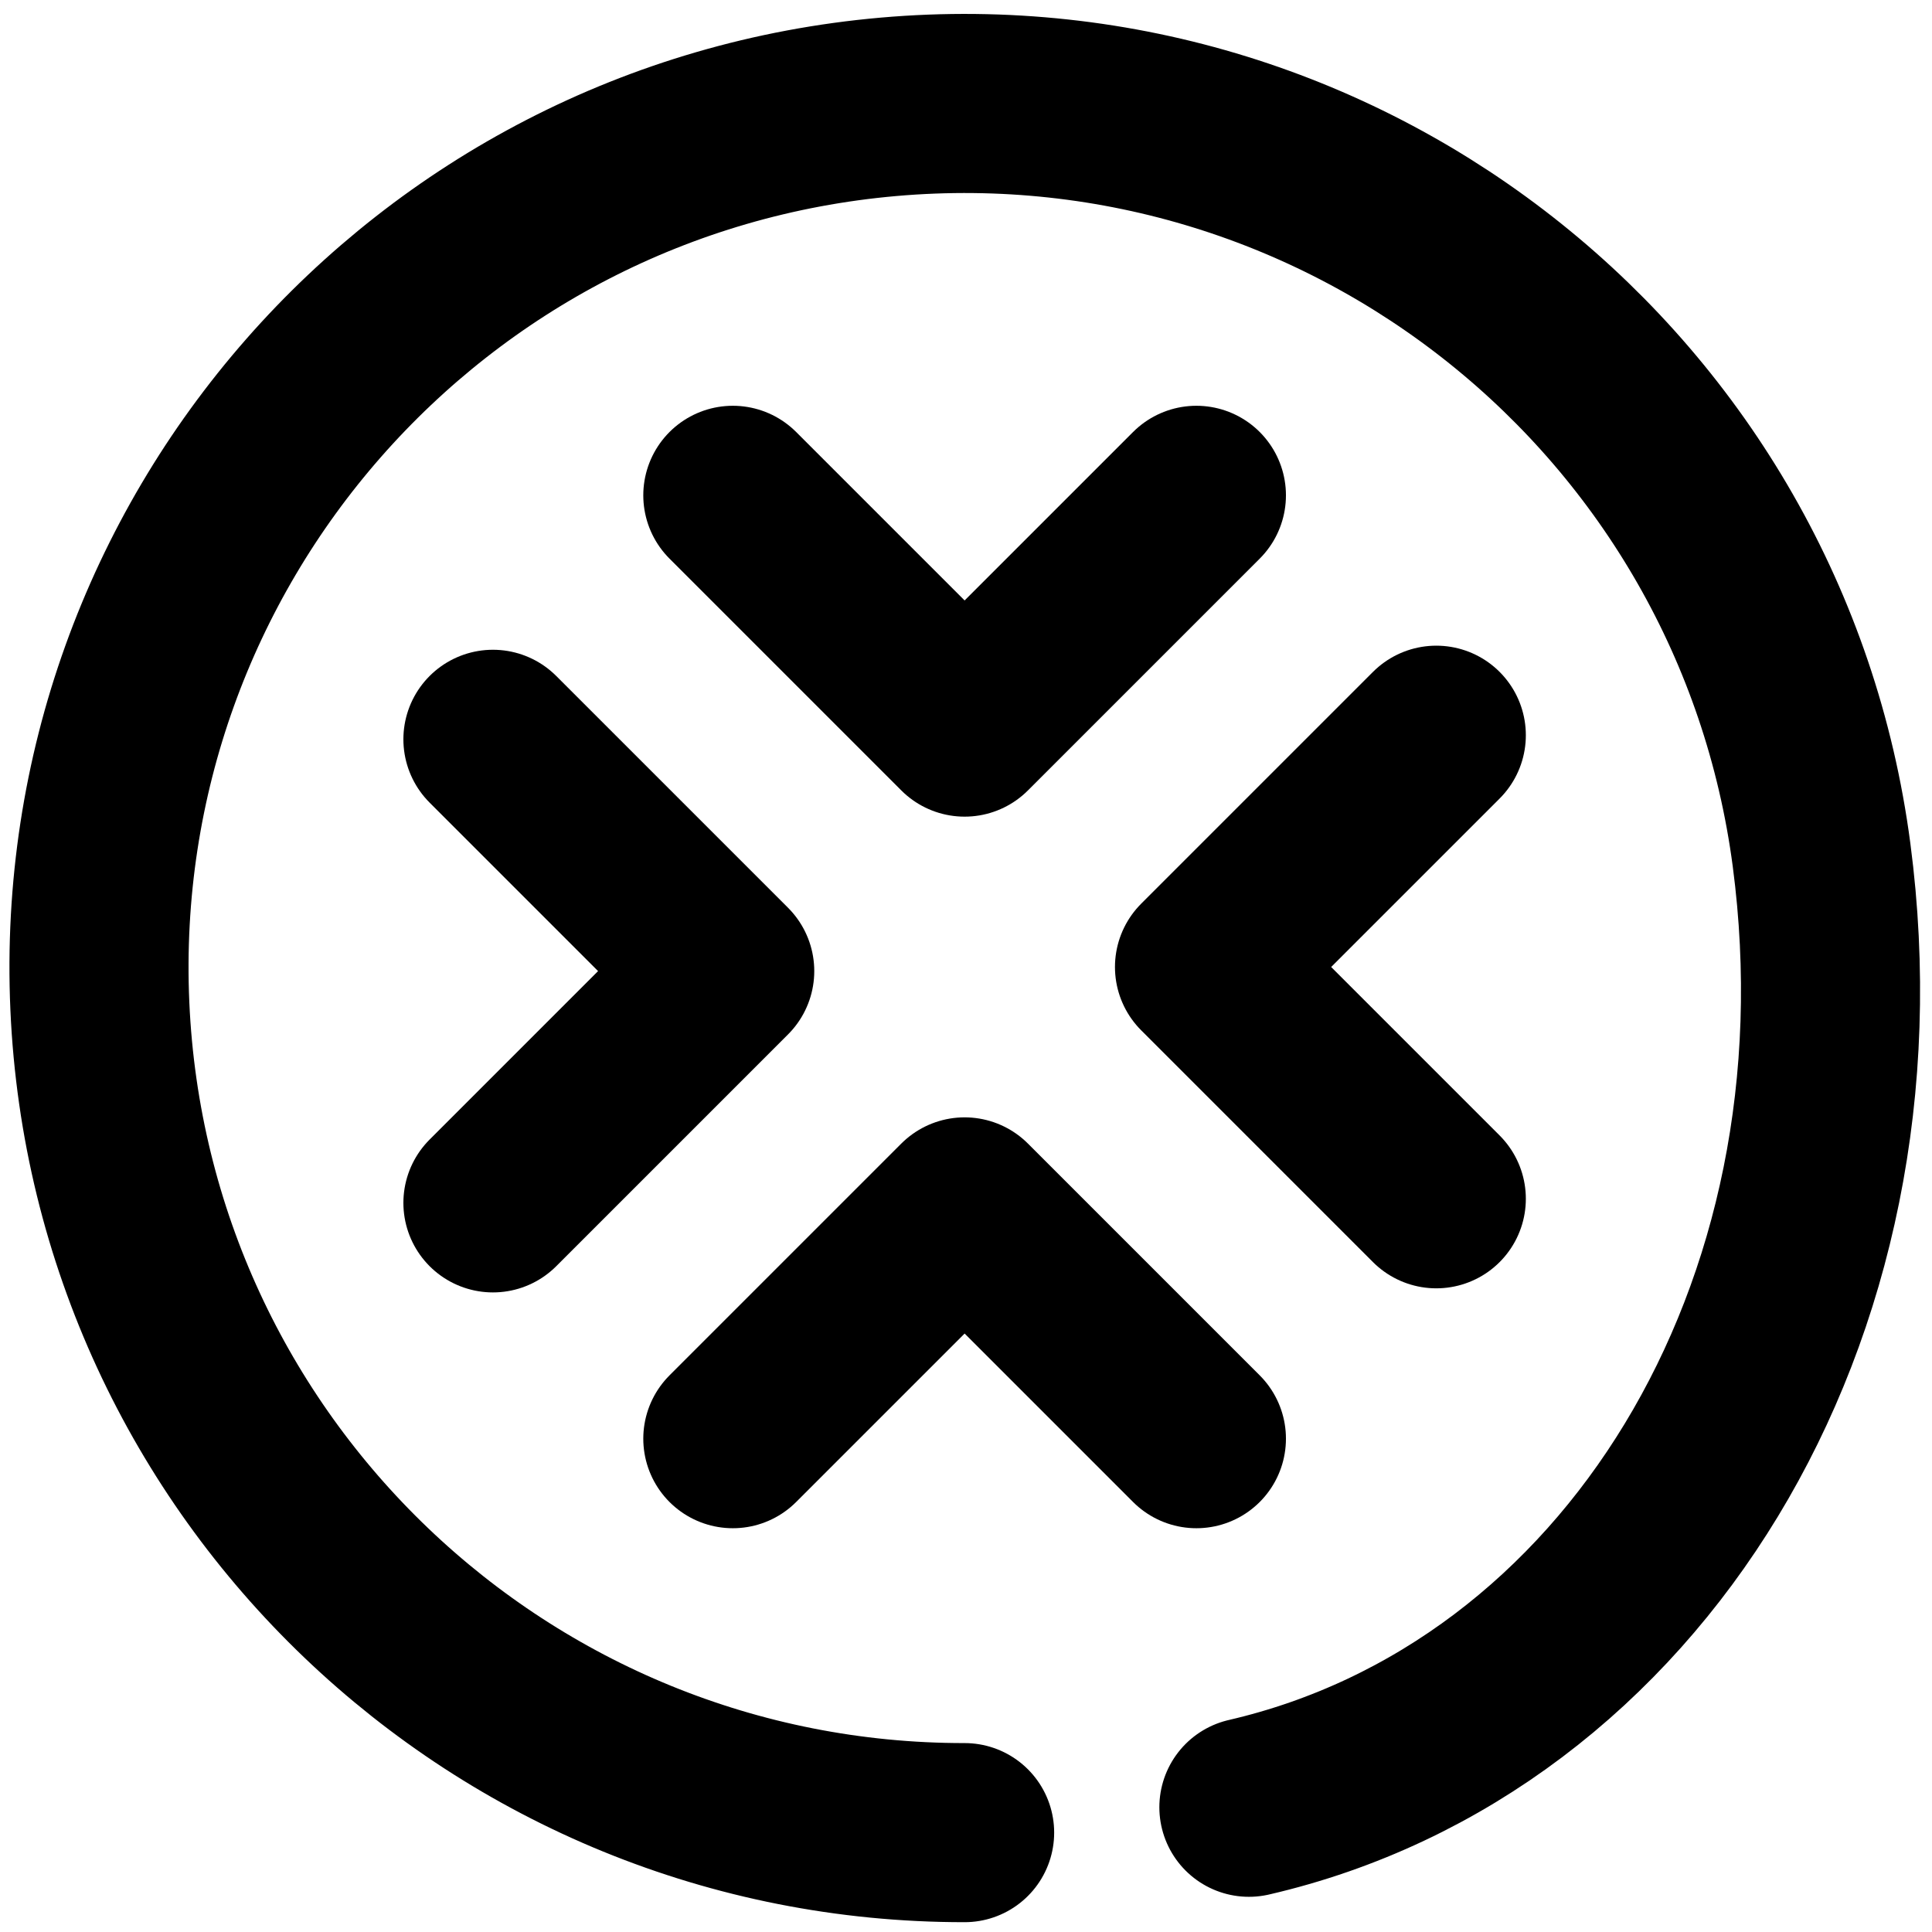 <?xml version="1.0" encoding="UTF-8" standalone="no"?>
<svg
   xmlns:dc="http://purl.org/dc/elements/1.1/"
   xmlns:cc="http://creativecommons.org/ns#"
   xmlns:rdf="http://www.w3.org/1999/02/22-rdf-syntax-ns#"
   xmlns:svg="http://www.w3.org/2000/svg"
   xmlns="http://www.w3.org/2000/svg"
   xmlns:sodipodi="http://sodipodi.sourceforge.net/DTD/sodipodi-0.dtd"
   xmlns:inkscape="http://www.inkscape.org/namespaces/inkscape"
   viewBox="0 0 60 60"
   version="1.1"
   id="svg16"
   sodipodi:docname="icon-xroad_black.svg"
   inkscape:version="0.92.1 r15371">
  <defs
     id="defs20" />
  <sodipodi:namedview
     pagecolor="#ffffff"
     bordercolor="#666666"
     borderopacity="1"
     objecttolerance="10"
     gridtolerance="10"
     guidetolerance="10"
     inkscape:pageopacity="0"
     inkscape:pageshadow="2"
     inkscape:window-width="1920"
     inkscape:window-height="1021"
     id="namedview18"
     showgrid="false"
     inkscape:snap-to-guides="false"
     inkscape:zoom="7.8666667"
     inkscape:cx="34.317463"
     inkscape:cy="19.732509"
     inkscape:window-x="1920"
     inkscape:window-y="0"
     inkscape:window-maximized="1"
     inkscape:current-layer="svg16" />
  <title
     id="title2">icon-xroad</title>
  <g
     id="a3dd3e8f-f02e-428c-8a4c-731d70df3865"
     data-name="Layer 2"
     transform="matrix(0.927,0,0,0.927,2.147,2.221)">
    <g
       id="6459f763-0c4f-438d-9548-4975983c4422"
       data-name="Layer 1">
      <path
         style="fill:none;stroke:#000000;stroke-width:6;stroke-linecap:round;stroke-linejoin:round"
         d="m 45.802,37.765 -7.765,-7.765 7.765,-7.765"
         id="polyline4"
         inkscape:connector-curvature="0" />
      <path
         style="fill:none;stroke:#000000;stroke-width:6;stroke-linecap:round;stroke-linejoin:round"
         d="m 37.765,14.198 -7.765,7.765 -7.765,-7.765"
         id="polyline6"
         inkscape:connector-curvature="0" />
      <path
         style="fill:none;stroke:#000000;stroke-width:6;stroke-linecap:round;stroke-linejoin:round"
         d="m 14.198,22.372 7.765,7.765 -7.765,7.765"
         id="polyline8"
         inkscape:connector-curvature="0" />
      <path
         style="fill:none;stroke:#000000;stroke-width:6;stroke-linecap:round;stroke-linejoin:round"
         d="m 22.235,45.802 7.765,-7.765 7.765,7.765"
         id="polyline10"
         inkscape:connector-curvature="0" />
      <path
         d="M 39.524,58.15 C 52.338,55.187 60.733,41.624 58.709,26.247 56.685,10.87 42.905,-0.172 27.45,1.183 11.995,2.538 0.346,15.81 1.029,31.304 1.712,46.799 14.484,59.012 30,59"
         id="path12"
         inkscape:connector-curvature="0"
         style="fill:none;stroke:#000000;stroke-width:6;stroke-linecap:round;stroke-linejoin:round"
         sodipodi:nodetypes="csssc" />
    </g>
  </g>
</svg>
